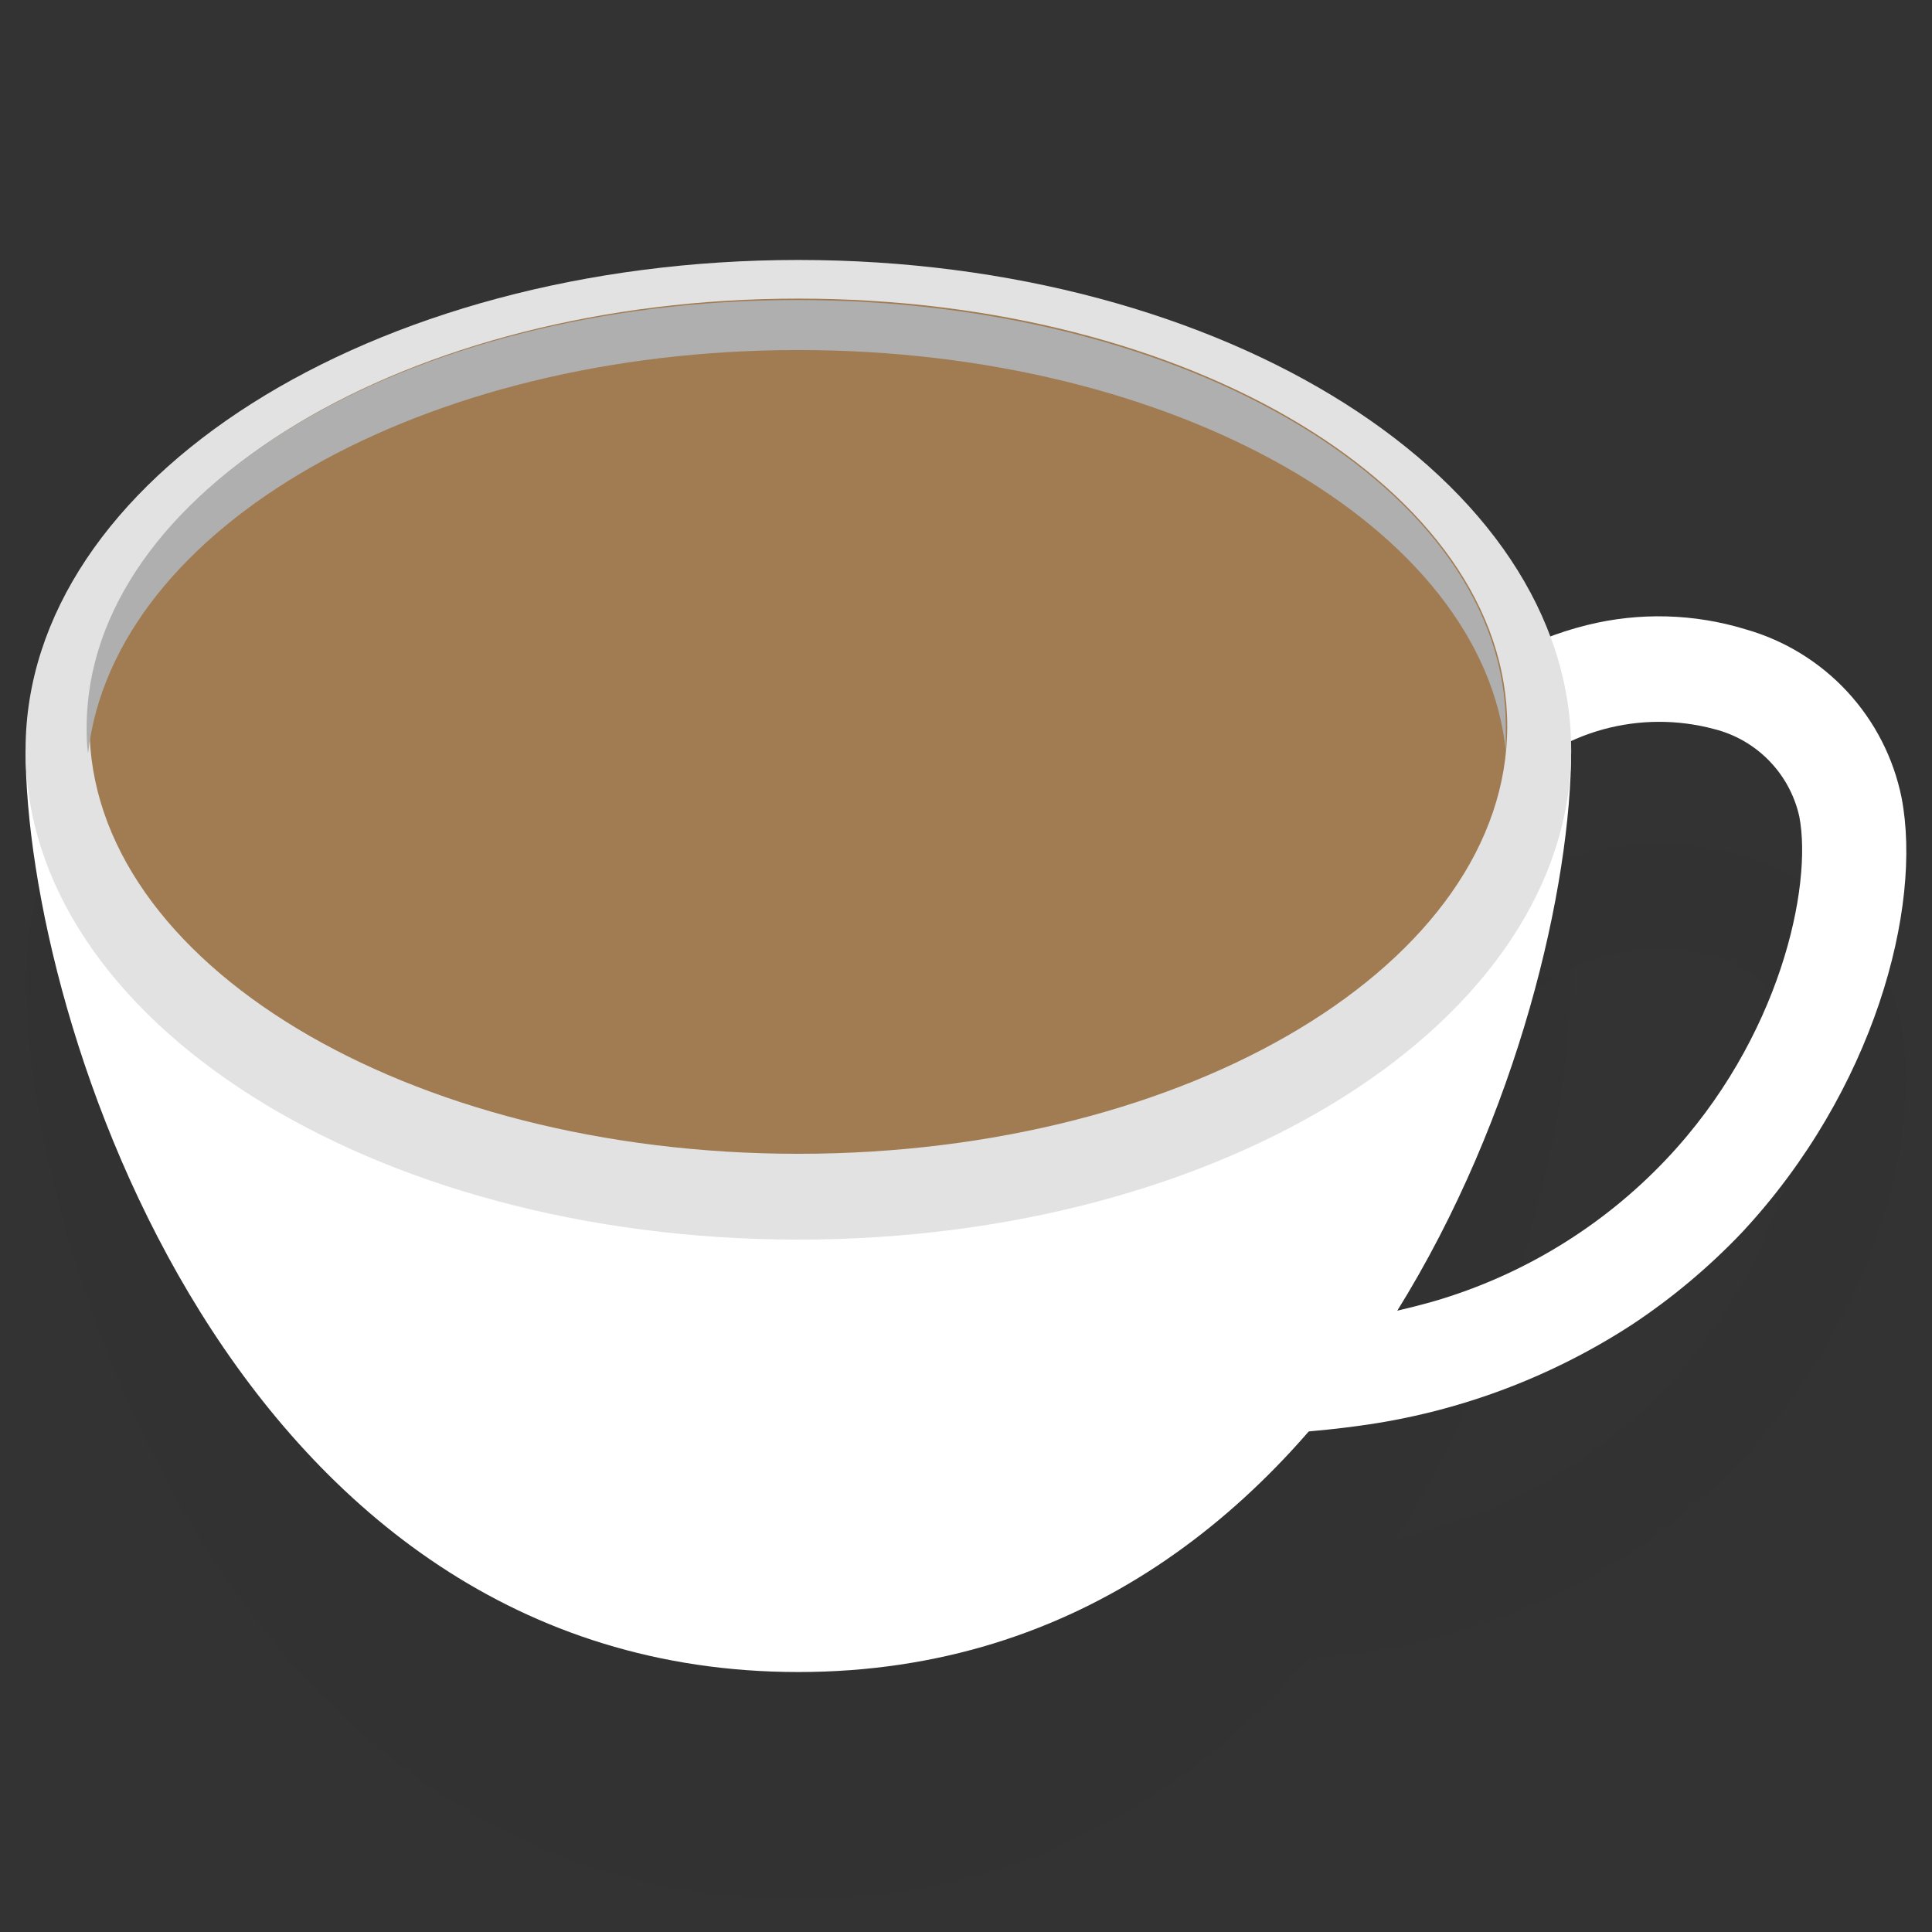 <svg width="68" height="68" viewBox="0 0 68 68" fill="none" xmlns="http://www.w3.org/2000/svg">
<rect x="0" y="0" width="68" height="68" fill="#333333" stroke="none"/>
<g opacity="0.12">
<path opacity="0.12" d="M39.25 54.5L38.77 58.18C41.785 58.601 44.845 58.601 47.86 58.18C51.273 57.718 54.541 56.505 57.43 54.63C58.842 53.696 60.143 52.606 61.31 51.38C65.97 46.38 67.67 39.94 66.93 36.08C66.648 34.683 65.986 33.39 65.018 32.344C64.049 31.298 62.812 30.539 61.44 30.15C59.628 29.595 57.699 29.543 55.86 30C53.829 30.503 51.968 31.539 50.47 33L51.34 33.9L53.06 35.66C53.984 34.71 55.145 34.024 56.423 33.672C57.701 33.321 59.05 33.317 60.33 33.66C61.067 33.844 61.737 34.23 62.267 34.774C62.797 35.318 63.165 35.999 63.33 36.74C63.8 39.19 62.66 44.56 58.65 48.8C56.415 51.163 53.592 52.889 50.47 53.8C46.823 54.833 42.997 55.072 39.25 54.5Z" fill="black"/>
<path opacity="0.12" d="M55.3 34.39C55.3 43.91 47.95 66.85 28.1 66.85C8.25 66.85 0.9 43.91 0.9 34.39" fill="black"/>
<path opacity="0.12" d="M28.1 51.63C43.122 51.63 55.3 43.911 55.3 34.39C55.3 24.869 43.122 17.15 28.1 17.15C13.078 17.15 0.9 24.869 0.9 34.39C0.9 43.911 13.078 51.63 28.1 51.63Z" fill="black"/>
<path opacity="0.12" d="M28.1 48.61C41.88 48.61 53.05 41.872 53.05 33.56C53.05 25.248 41.88 18.51 28.1 18.51C14.32 18.51 3.15 25.248 3.15 33.56C3.15 41.872 14.32 48.61 28.1 48.61Z" fill="black"/>
<path opacity="0.12" d="M28.1 20.32C41.37 20.32 52.22 26.57 53 34.46C53 34.16 53 33.86 53 33.56C53 25.25 41.83 18.56 28.05 18.56C14.27 18.56 3.05 25.3 3.05 33.61C3.05 33.91 3.05 34.21 3.1 34.51C4 26.57 14.83 20.32 28.1 20.32Z" fill="black"/>
</g>
<path d="M39.25 46.5L38.77 50.18C41.785 50.601 44.845 50.601 47.86 50.18C51.273 49.718 54.541 48.505 57.43 46.63C58.842 45.696 60.143 44.606 61.31 43.38C65.97 38.38 67.67 31.94 66.93 28.08C66.648 26.683 65.986 25.39 65.018 24.344C64.049 23.298 62.812 22.539 61.44 22.15C59.628 21.595 57.699 21.543 55.86 22C53.829 22.503 51.968 23.539 50.47 25L51.34 25.9L53.06 27.66C53.984 26.71 55.145 26.024 56.423 25.672C57.701 25.321 59.05 25.317 60.33 25.66C61.067 25.844 61.737 26.23 62.267 26.774C62.797 27.318 63.165 27.999 63.33 28.74C63.8 31.19 62.66 36.56 58.65 40.8C56.415 43.163 53.592 44.889 50.47 45.8C46.823 46.833 42.997 47.072 39.25 46.5Z" fill="white"/>
<path d="M55.3 26.39C55.3 35.91 47.95 58.85 28.1 58.85C8.25 58.85 0.9 35.91 0.9 26.39" fill="white"/>
<path d="M28.1 43.63C43.122 43.63 55.3 35.911 55.3 26.39C55.3 16.869 43.122 9.15 28.1 9.15C13.078 9.15 0.9 16.869 0.9 26.39C0.9 35.911 13.078 43.63 28.1 43.63Z" fill="#E2E2E2"/>
<path d="M28.1 40.61C41.88 40.61 53.05 33.872 53.05 25.56C53.05 17.248 41.88 10.51 28.1 10.51C14.32 10.51 3.15 17.248 3.15 25.56C3.15 33.872 14.32 40.61 28.1 40.61Z" fill="#A17C52"/>
<path d="M28.1 12.32C41.37 12.32 52.22 18.57 53 26.46C53 26.16 53 25.86 53 25.56C53 17.25 41.83 10.56 28.05 10.56C14.27 10.56 3.05 17.3 3.05 25.61C3.05 25.91 3.05 26.21 3.1 26.51C4 18.57 14.83 12.32 28.1 12.32Z" fill="#AFAFAF"/>
</svg>
